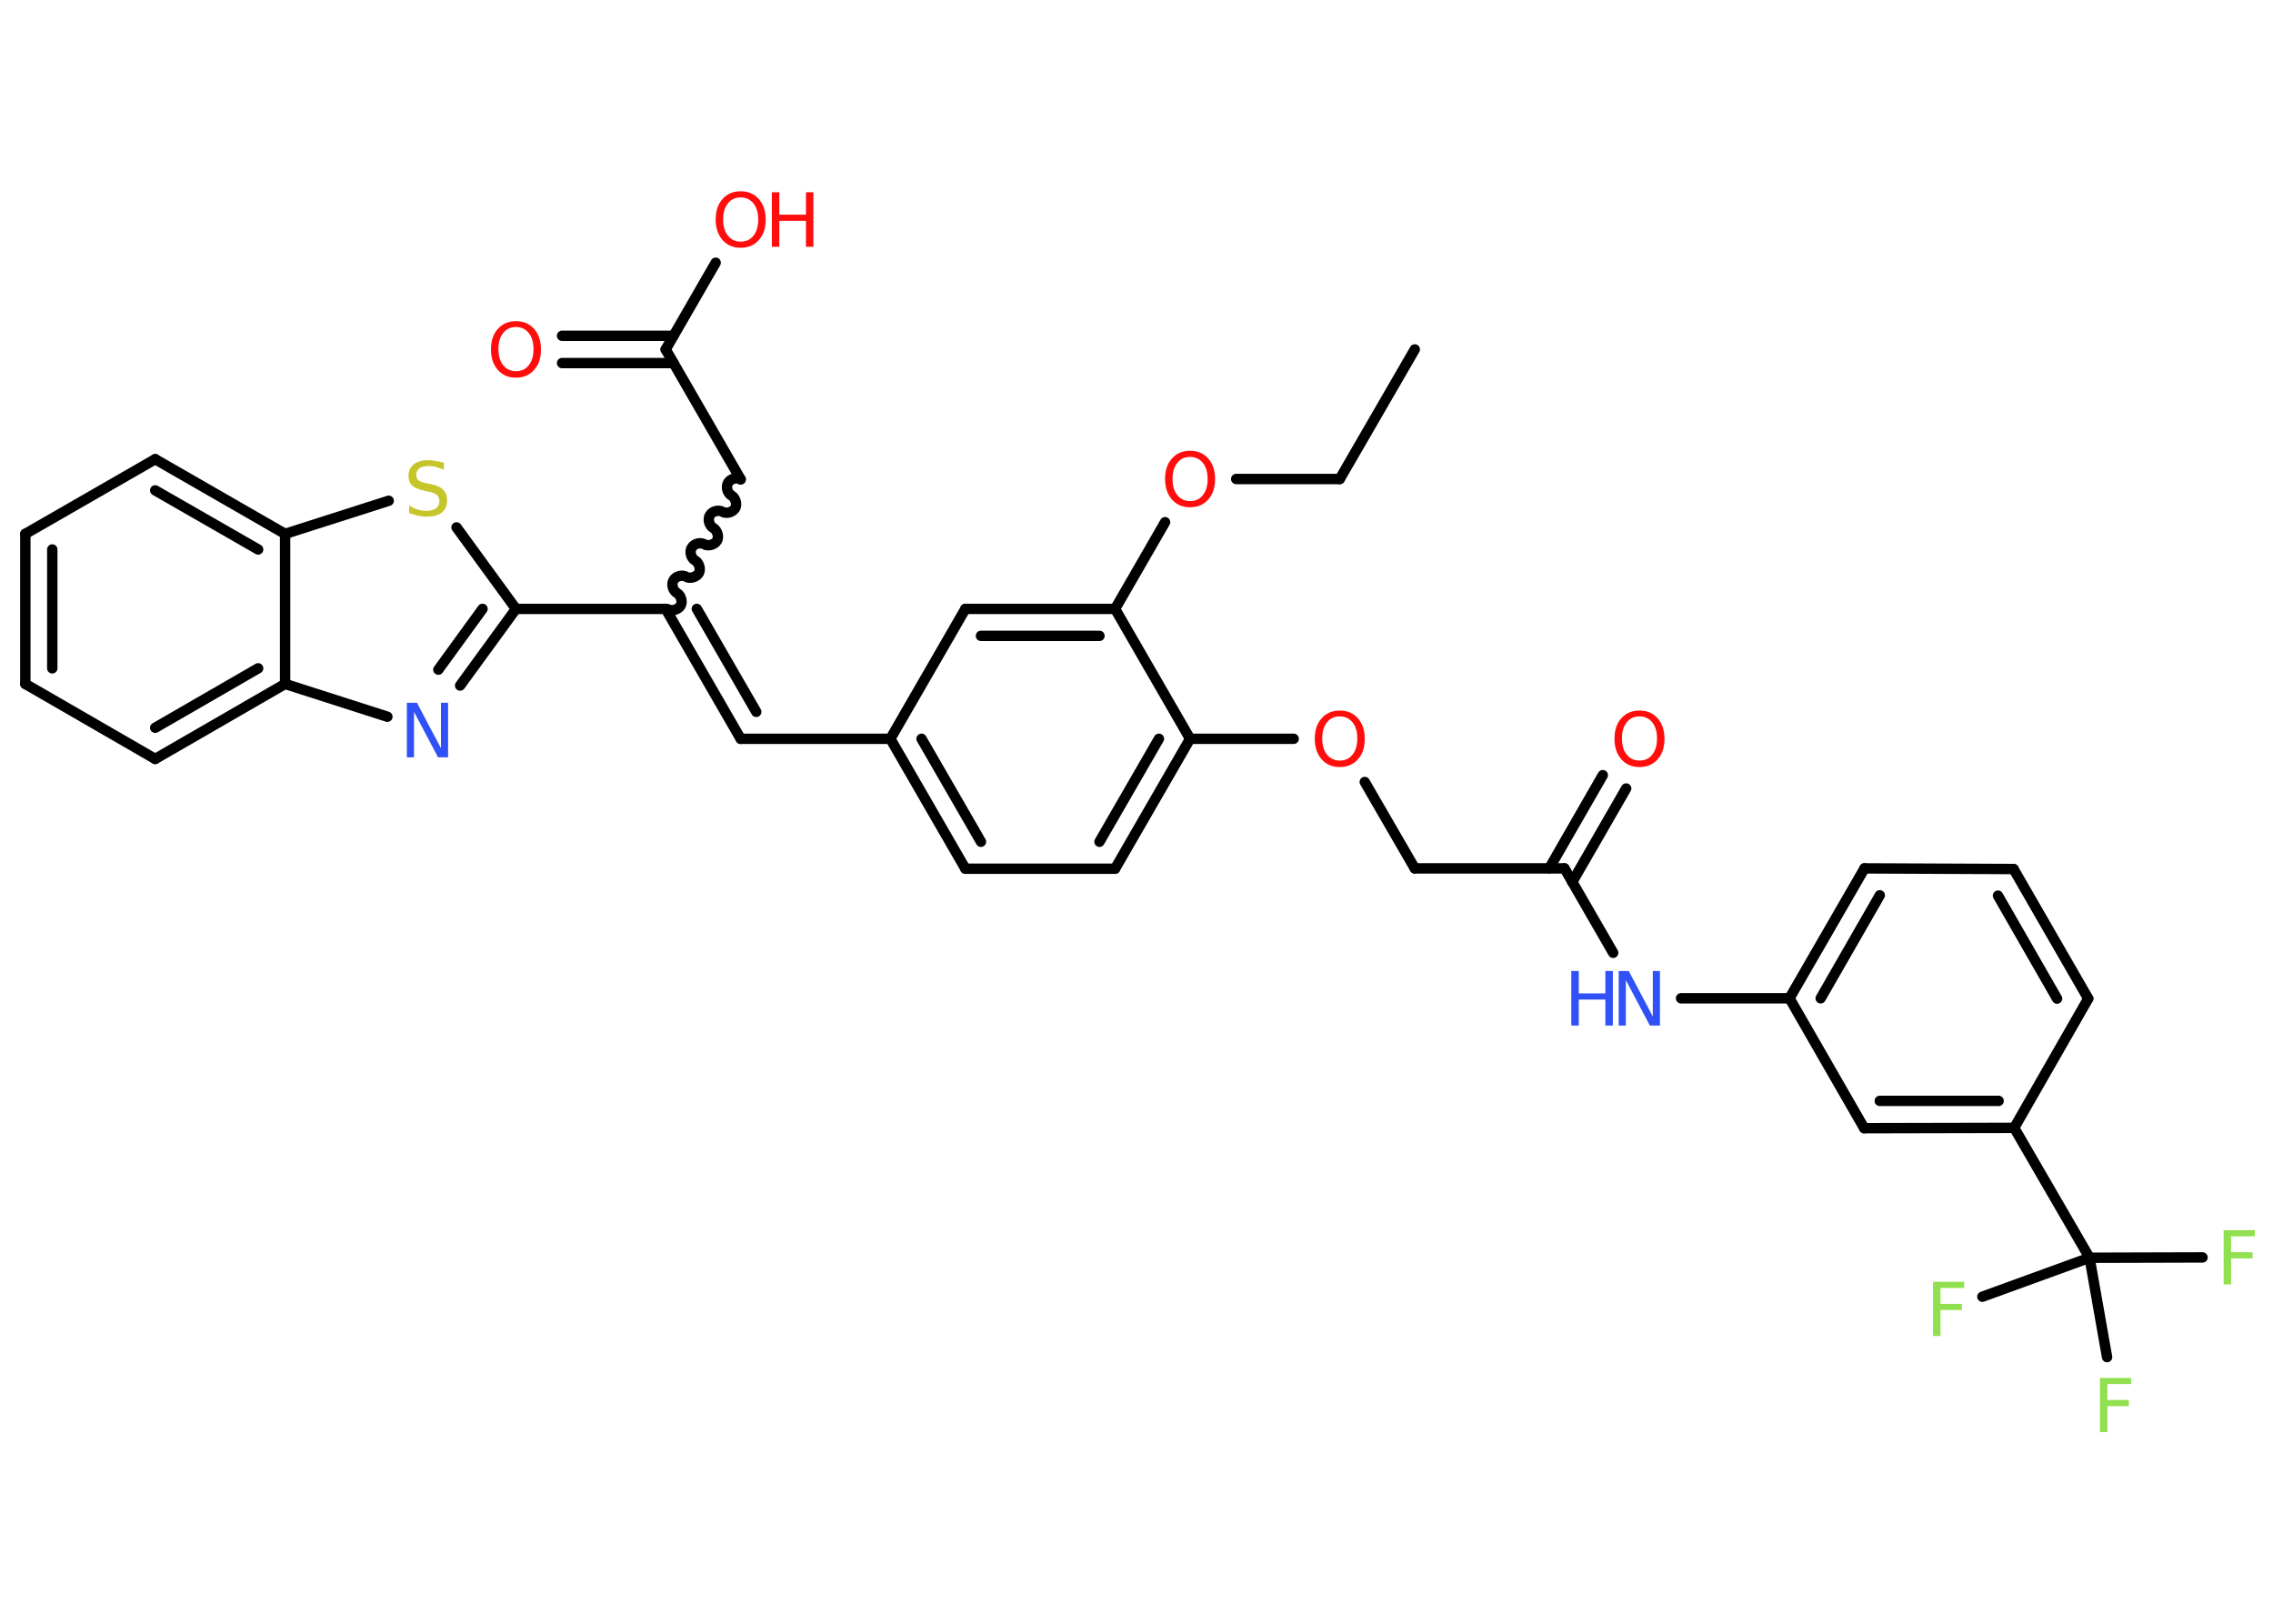 <?xml version='1.0' encoding='UTF-8'?>
<!DOCTYPE svg PUBLIC "-//W3C//DTD SVG 1.1//EN" "http://www.w3.org/Graphics/SVG/1.1/DTD/svg11.dtd">
<svg version='1.2' xmlns='http://www.w3.org/2000/svg' xmlns:xlink='http://www.w3.org/1999/xlink' width='70.0mm' height='50.0mm' viewBox='0 0 70.0 50.0'>
  <desc>Generated by the Chemistry Development Kit (http://github.com/cdk)</desc>
  <g stroke-linecap='round' stroke-linejoin='round' stroke='#000000' stroke-width='.32' fill='#FF0D0D'>
    <rect x='.0' y='.0' width='70.0' height='50.0' fill='#FFFFFF' stroke='none'/>
    <g id='mol1' class='mol'>
      <line id='mol1bnd1' class='bond' x1='43.57' y1='10.76' x2='41.26' y2='14.75'/>
      <line id='mol1bnd2' class='bond' x1='41.26' y1='14.75' x2='38.07' y2='14.75'/>
      <line id='mol1bnd3' class='bond' x1='35.88' y1='16.08' x2='34.34' y2='18.75'/>
      <g id='mol1bnd4' class='bond'>
        <line x1='34.34' y1='18.75' x2='29.73' y2='18.75'/>
        <line x1='33.86' y1='19.58' x2='30.21' y2='19.58'/>
      </g>
      <line id='mol1bnd5' class='bond' x1='29.73' y1='18.75' x2='27.42' y2='22.75'/>
      <line id='mol1bnd6' class='bond' x1='27.42' y1='22.75' x2='22.81' y2='22.75'/>
      <g id='mol1bnd7' class='bond'>
        <line x1='22.81' y1='22.75' x2='20.5' y2='18.75'/>
        <line x1='23.29' y1='21.92' x2='21.46' y2='18.75'/>
      </g>
      <path id='mol1bnd8' class='bond' d='M22.81 14.76c-.12 -.07 -.32 -.02 -.39 .11c-.07 .12 -.02 .32 .11 .39c.12 .07 .18 .27 .11 .39c-.07 .12 -.27 .18 -.39 .11c-.12 -.07 -.32 -.02 -.39 .11c-.07 .12 -.02 .32 .11 .39c.12 .07 .18 .27 .11 .39c-.07 .12 -.27 .18 -.39 .11c-.12 -.07 -.32 -.02 -.39 .11c-.07 .12 -.02 .32 .11 .39c.12 .07 .18 .27 .11 .39c-.07 .12 -.27 .18 -.39 .11c-.12 -.07 -.32 -.02 -.39 .11c-.07 .12 -.02 .32 .11 .39c.12 .07 .18 .27 .11 .39c-.07 .12 -.27 .18 -.39 .11' fill='none' stroke='#000000' stroke-width='.32'/>
      <line id='mol1bnd9' class='bond' x1='22.81' y1='14.76' x2='20.5' y2='10.76'/>
      <g id='mol1bnd10' class='bond'>
        <line x1='20.74' y1='11.18' x2='17.31' y2='11.18'/>
        <line x1='20.74' y1='10.34' x2='17.31' y2='10.34'/>
      </g>
      <line id='mol1bnd11' class='bond' x1='20.5' y1='10.76' x2='22.04' y2='8.09'/>
      <line id='mol1bnd12' class='bond' x1='20.5' y1='18.75' x2='15.89' y2='18.75'/>
      <g id='mol1bnd13' class='bond'>
        <line x1='14.17' y1='21.11' x2='15.89' y2='18.75'/>
        <line x1='13.5' y1='20.62' x2='14.86' y2='18.75'/>
      </g>
      <line id='mol1bnd14' class='bond' x1='11.93' y1='22.07' x2='8.78' y2='21.06'/>
      <g id='mol1bnd15' class='bond'>
        <line x1='4.78' y1='23.37' x2='8.78' y2='21.06'/>
        <line x1='4.78' y1='22.41' x2='7.95' y2='20.58'/>
      </g>
      <line id='mol1bnd16' class='bond' x1='4.78' y1='23.37' x2='.78' y2='21.06'/>
      <g id='mol1bnd17' class='bond'>
        <line x1='.78' y1='16.44' x2='.78' y2='21.06'/>
        <line x1='1.61' y1='16.92' x2='1.61' y2='20.58'/>
      </g>
      <line id='mol1bnd18' class='bond' x1='.78' y1='16.44' x2='4.78' y2='14.14'/>
      <g id='mol1bnd19' class='bond'>
        <line x1='8.78' y1='16.44' x2='4.78' y2='14.14'/>
        <line x1='7.95' y1='16.92' x2='4.78' y2='15.1'/>
      </g>
      <line id='mol1bnd20' class='bond' x1='8.78' y1='21.06' x2='8.78' y2='16.44'/>
      <line id='mol1bnd21' class='bond' x1='8.78' y1='16.44' x2='11.97' y2='15.42'/>
      <line id='mol1bnd22' class='bond' x1='15.89' y1='18.75' x2='14.06' y2='16.24'/>
      <g id='mol1bnd23' class='bond'>
        <line x1='27.42' y1='22.75' x2='29.73' y2='26.75'/>
        <line x1='28.38' y1='22.75' x2='30.21' y2='25.92'/>
      </g>
      <line id='mol1bnd24' class='bond' x1='29.73' y1='26.75' x2='34.34' y2='26.75'/>
      <g id='mol1bnd25' class='bond'>
        <line x1='34.34' y1='26.75' x2='36.65' y2='22.75'/>
        <line x1='33.86' y1='25.92' x2='35.69' y2='22.75'/>
      </g>
      <line id='mol1bnd26' class='bond' x1='34.34' y1='18.75' x2='36.65' y2='22.75'/>
      <line id='mol1bnd27' class='bond' x1='36.65' y1='22.75' x2='39.84' y2='22.75'/>
      <line id='mol1bnd28' class='bond' x1='42.03' y1='24.08' x2='43.57' y2='26.74'/>
      <line id='mol1bnd29' class='bond' x1='43.57' y1='26.74' x2='48.18' y2='26.74'/>
      <g id='mol1bnd30' class='bond'>
        <line x1='47.71' y1='26.74' x2='49.36' y2='23.87'/>
        <line x1='48.42' y1='27.16' x2='50.08' y2='24.28'/>
      </g>
      <line id='mol1bnd31' class='bond' x1='48.18' y1='26.74' x2='49.68' y2='29.34'/>
      <line id='mol1bnd32' class='bond' x1='51.77' y1='30.74' x2='55.11' y2='30.74'/>
      <g id='mol1bnd33' class='bond'>
        <line x1='57.42' y1='26.74' x2='55.11' y2='30.74'/>
        <line x1='57.89' y1='27.57' x2='56.07' y2='30.74'/>
      </g>
      <line id='mol1bnd34' class='bond' x1='57.42' y1='26.74' x2='62.01' y2='26.76'/>
      <g id='mol1bnd35' class='bond'>
        <line x1='64.31' y1='30.75' x2='62.01' y2='26.76'/>
        <line x1='63.35' y1='30.75' x2='61.53' y2='27.58'/>
      </g>
      <line id='mol1bnd36' class='bond' x1='64.31' y1='30.75' x2='62.03' y2='34.73'/>
      <line id='mol1bnd37' class='bond' x1='62.03' y1='34.73' x2='64.35' y2='38.73'/>
      <line id='mol1bnd38' class='bond' x1='64.35' y1='38.73' x2='67.83' y2='38.72'/>
      <line id='mol1bnd39' class='bond' x1='64.35' y1='38.73' x2='61.05' y2='39.93'/>
      <line id='mol1bnd40' class='bond' x1='64.35' y1='38.73' x2='64.89' y2='41.79'/>
      <g id='mol1bnd41' class='bond'>
        <line x1='57.41' y1='34.74' x2='62.03' y2='34.73'/>
        <line x1='57.89' y1='33.9' x2='61.55' y2='33.9'/>
      </g>
      <line id='mol1bnd42' class='bond' x1='55.11' y1='30.74' x2='57.41' y2='34.74'/>
      <path id='mol1atm3' class='atom' d='M36.65 14.07q-.25 .0 -.39 .18q-.15 .18 -.15 .5q.0 .32 .15 .5q.15 .18 .39 .18q.25 .0 .39 -.18q.15 -.18 .15 -.5q.0 -.32 -.15 -.5q-.15 -.18 -.39 -.18zM36.65 13.88q.35 .0 .56 .24q.21 .24 .21 .63q.0 .4 -.21 .63q-.21 .24 -.56 .24q-.35 .0 -.56 -.24q-.21 -.24 -.21 -.63q.0 -.4 .21 -.63q.21 -.24 .56 -.24z' stroke='none'/>
      <path id='mol1atm11' class='atom' d='M15.89 10.07q-.25 .0 -.39 .18q-.15 .18 -.15 .5q.0 .32 .15 .5q.15 .18 .39 .18q.25 .0 .39 -.18q.15 -.18 .15 -.5q.0 -.32 -.15 -.5q-.15 -.18 -.39 -.18zM15.89 9.89q.35 .0 .56 .24q.21 .24 .21 .63q.0 .4 -.21 .63q-.21 .24 -.56 .24q-.35 .0 -.56 -.24q-.21 -.24 -.21 -.63q.0 -.4 .21 -.63q.21 -.24 .56 -.24z' stroke='none'/>
      <g id='mol1atm12' class='atom'>
        <path d='M22.81 6.08q-.25 .0 -.39 .18q-.15 .18 -.15 .5q.0 .32 .15 .5q.15 .18 .39 .18q.25 .0 .39 -.18q.15 -.18 .15 -.5q.0 -.32 -.15 -.5q-.15 -.18 -.39 -.18zM22.81 5.89q.35 .0 .56 .24q.21 .24 .21 .63q.0 .4 -.21 .63q-.21 .24 -.56 .24q-.35 .0 -.56 -.24q-.21 -.24 -.21 -.63q.0 -.4 .21 -.63q.21 -.24 .56 -.24z' stroke='none'/>
        <path d='M23.77 5.92h.23v.69h.82v-.69h.23v1.68h-.23v-.8h-.82v.8h-.23v-1.68z' stroke='none'/>
      </g>
      <path id='mol1atm14' class='atom' d='M12.54 21.64h.3l.74 1.4v-1.4h.22v1.68h-.31l-.74 -1.4v1.4h-.22v-1.68z' stroke='none' fill='#3050F8'/>
      <path id='mol1atm21' class='atom' d='M13.67 14.25v.22q-.13 -.06 -.24 -.09q-.11 -.03 -.22 -.03q-.19 .0 -.29 .07q-.1 .07 -.1 .2q.0 .11 .07 .17q.07 .06 .25 .09l.14 .03q.25 .05 .37 .17q.12 .12 .12 .33q.0 .24 -.16 .37q-.16 .13 -.48 .13q-.12 .0 -.25 -.03q-.13 -.03 -.28 -.08v-.23q.14 .08 .27 .12q.13 .04 .26 .04q.2 .0 .3 -.08q.1 -.08 .1 -.22q.0 -.12 -.08 -.19q-.08 -.07 -.25 -.1l-.14 -.03q-.25 -.05 -.37 -.16q-.11 -.11 -.11 -.3q.0 -.22 .16 -.35q.16 -.13 .43 -.13q.12 .0 .24 .02q.12 .02 .25 .06z' stroke='none' fill='#C6C62C'/>
      <path id='mol1atm25' class='atom' d='M41.26 22.06q-.25 .0 -.39 .18q-.15 .18 -.15 .5q.0 .32 .15 .5q.15 .18 .39 .18q.25 .0 .39 -.18q.15 -.18 .15 -.5q.0 -.32 -.15 -.5q-.15 -.18 -.39 -.18zM41.26 21.88q.35 .0 .56 .24q.21 .24 .21 .63q.0 .4 -.21 .63q-.21 .24 -.56 .24q-.35 .0 -.56 -.24q-.21 -.24 -.21 -.63q.0 -.4 .21 -.63q.21 -.24 .56 -.24z' stroke='none'/>
      <path id='mol1atm28' class='atom' d='M50.49 22.06q-.25 .0 -.39 .18q-.15 .18 -.15 .5q.0 .32 .15 .5q.15 .18 .39 .18q.25 .0 .39 -.18q.15 -.18 .15 -.5q.0 -.32 -.15 -.5q-.15 -.18 -.39 -.18zM50.49 21.88q.35 .0 .56 .24q.21 .24 .21 .63q.0 .4 -.21 .63q-.21 .24 -.56 .24q-.35 .0 -.56 -.24q-.21 -.24 -.21 -.63q.0 -.4 .21 -.63q.21 -.24 .56 -.24z' stroke='none'/>
      <g id='mol1atm29' class='atom'>
        <path d='M49.86 29.9h.3l.74 1.4v-1.4h.22v1.68h-.31l-.74 -1.4v1.4h-.22v-1.68z' stroke='none' fill='#3050F8'/>
        <path d='M48.39 29.9h.23v.69h.82v-.69h.23v1.68h-.23v-.8h-.82v.8h-.23v-1.68z' stroke='none' fill='#3050F8'/>
      </g>
      <path id='mol1atm36' class='atom' d='M68.48 37.88h.96v.19h-.73v.49h.66v.19h-.66v.8h-.23v-1.68z' stroke='none' fill='#90E050'/>
      <path id='mol1atm37' class='atom' d='M59.53 39.47h.96v.19h-.73v.49h.66v.19h-.66v.8h-.23v-1.68z' stroke='none' fill='#90E050'/>
      <path id='mol1atm38' class='atom' d='M64.67 42.43h.96v.19h-.73v.49h.66v.19h-.66v.8h-.23v-1.68z' stroke='none' fill='#90E050'/>
    </g>
  </g>
</svg>
